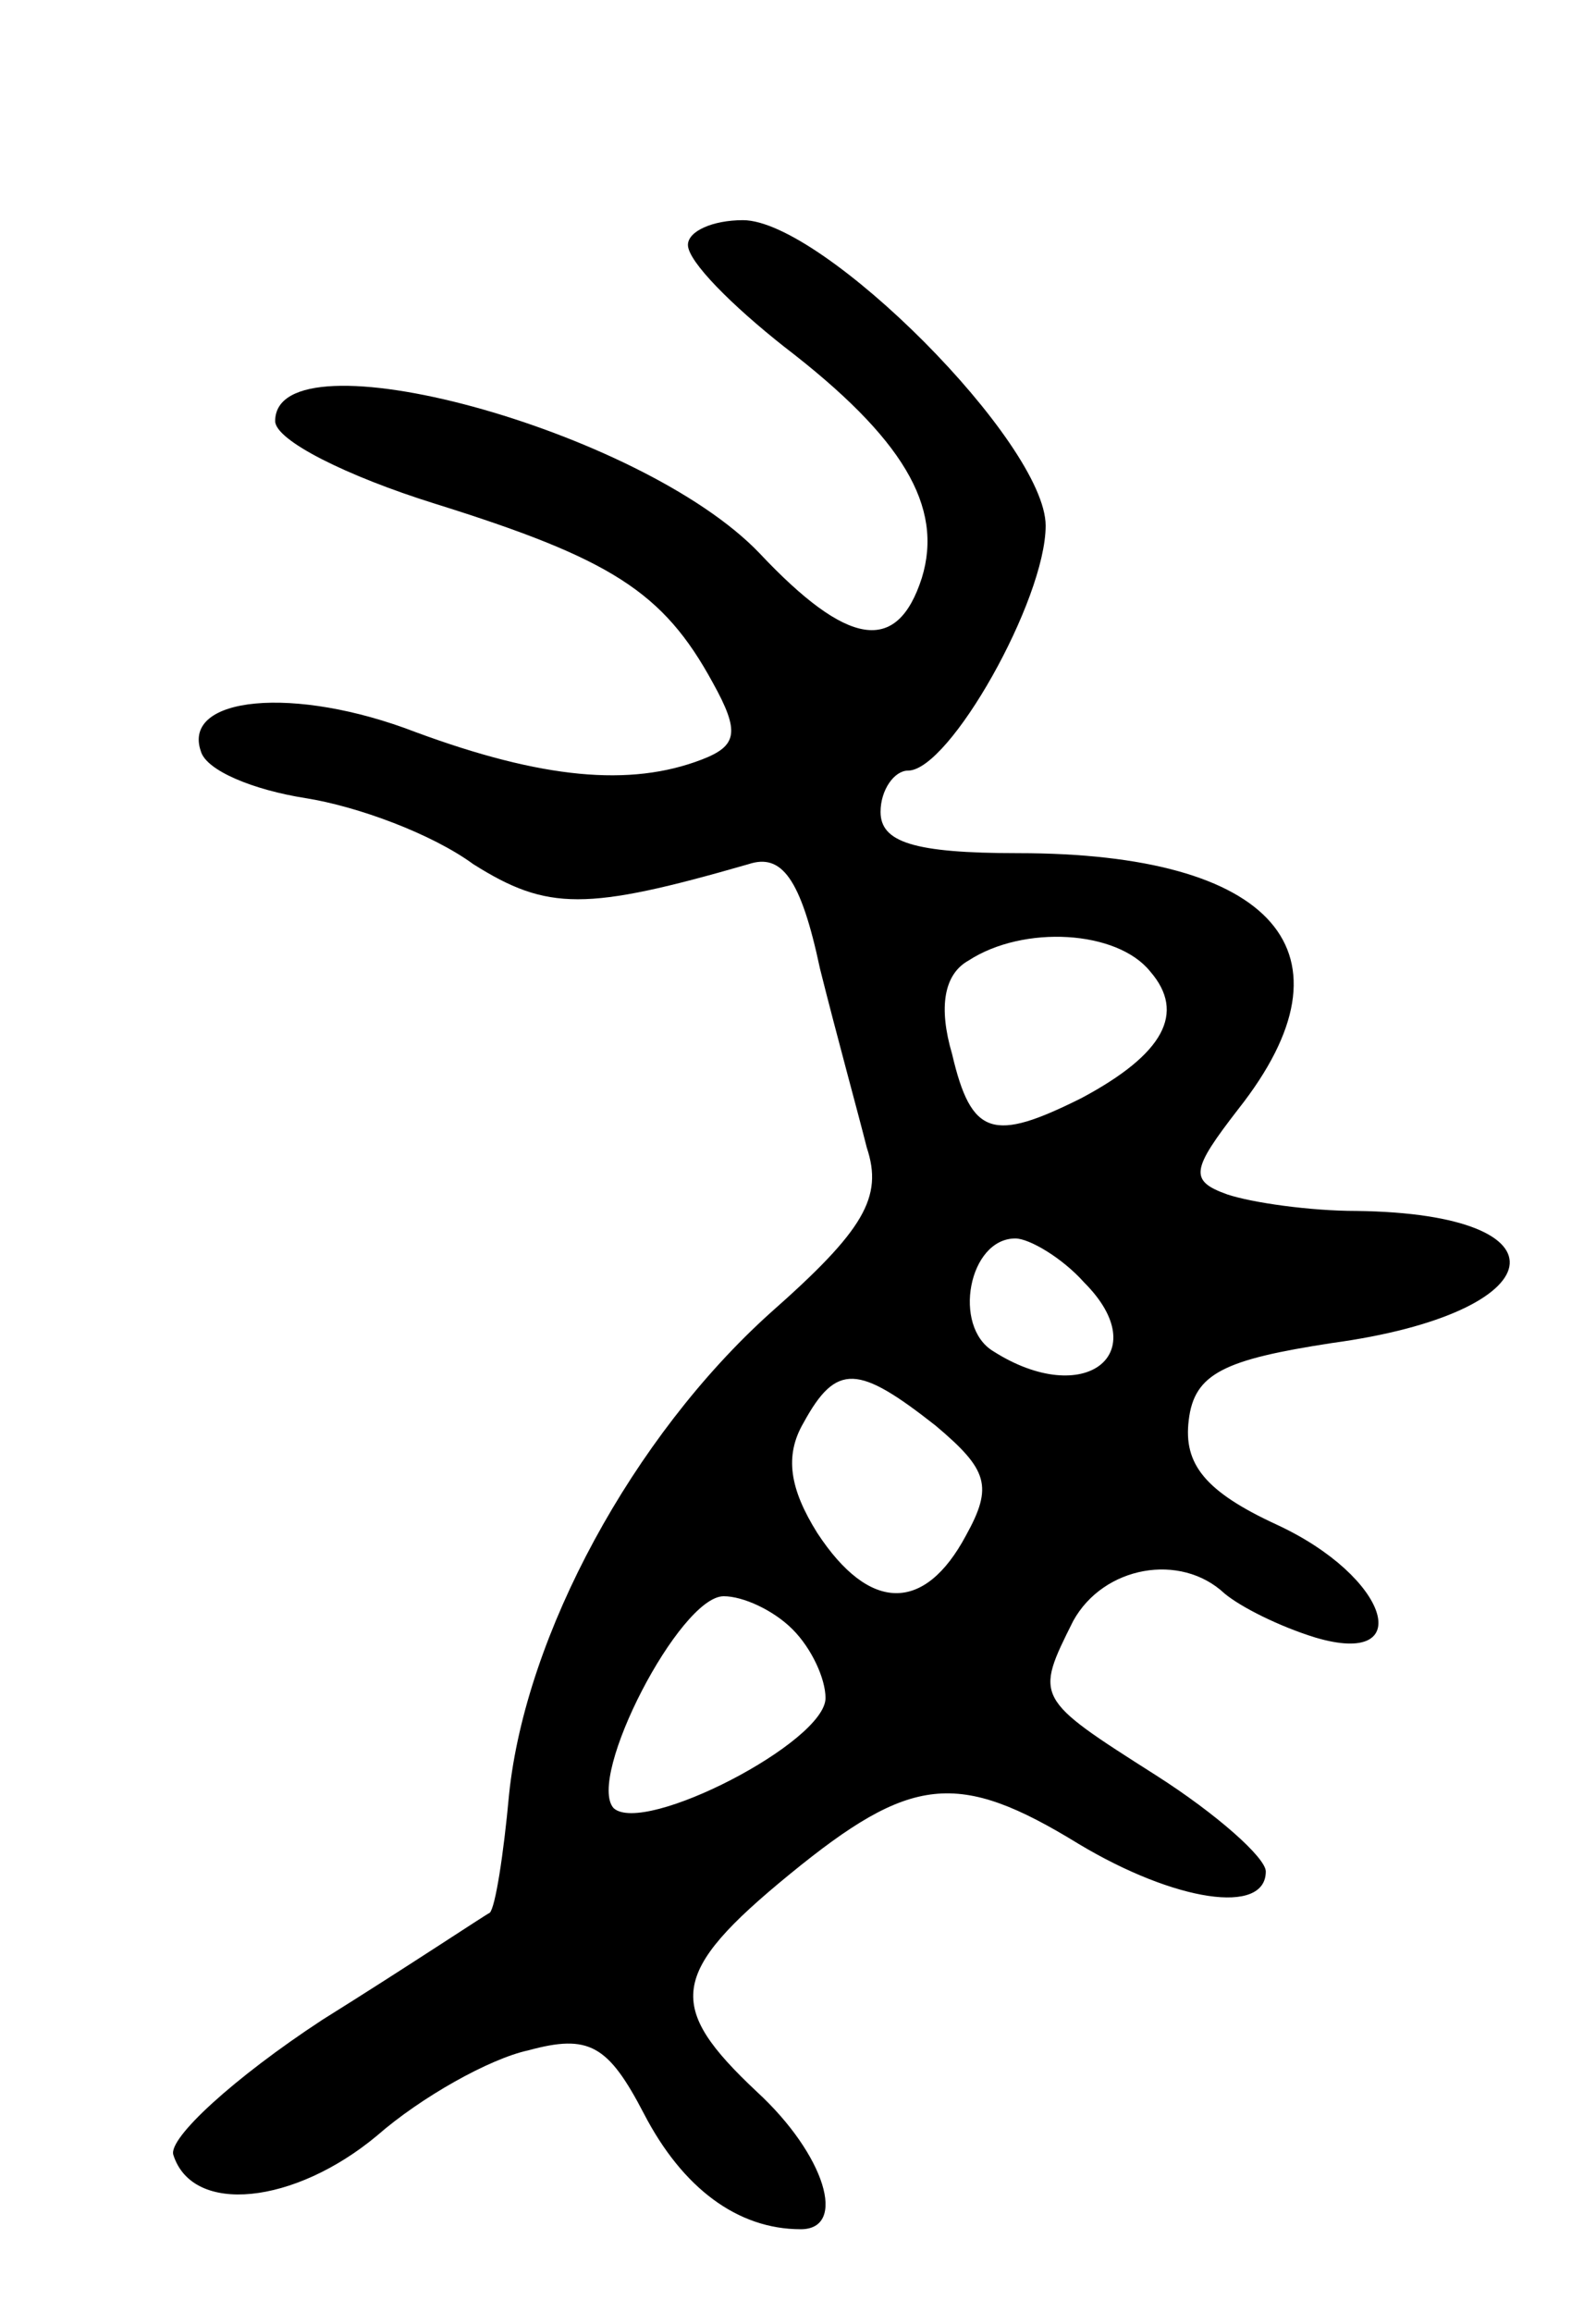 <svg version="1.0" xmlns="http://www.w3.org/2000/svg"
 width="58pt" height="84pt" viewBox="0 0 58 84"
 preserveAspectRatio="xMidYMid meet">
<g transform="translate(0,84) scale(0.1,-0.1)"
fill="#000000" stroke="none">
<path d="M250 751 c0 -6 16 -22 35 -37 43 -33 58 -58 50 -84 -9 -28 -27 -25
-59 9 -43 45 -176 81 -176 48 0 -7 26 -20 58 -30 64 -20 83 -32 101 -65 10
-18 9 -23 -4 -28 -26 -10 -58 -7 -104 10 -44 17 -85 13 -78 -7 2 -7 19 -14 38
-17 19 -3 46 -13 61 -24 27 -17 41 -17 100 0 12 4 19 -5 26 -38 6 -24 14 -53
17 -65 6 -18 -1 -30 -35 -60 -50 -45 -89 -117 -95 -175 -2 -22 -5 -41 -7 -43
-2 -1 -29 -19 -61 -39 -32 -21 -56 -43 -54 -49 7 -22 44 -18 74 7 16 14 41 28
55 31 22 6 29 2 42 -23 14 -27 34 -42 57 -42 17 0 9 27 -16 50 -33 31 -32 43
12 79 44 36 61 38 105 11 35 -21 68 -26 68 -10 0 5 -18 21 -40 35 -44 28 -44
28 -30 56 11 20 39 25 55 10 6 -5 20 -12 33 -16 37 -11 27 22 -14 41 -26 12
-34 22 -32 38 2 17 13 22 52 28 81 11 88 47 9 48 -17 0 -38 3 -47 6 -14 5 -13
9 4 31 45 57 13 93 -80 93 -38 0 -50 4 -50 15 0 8 5 15 10 15 15 0 50 62 50
89 0 30 -81 111 -110 111 -11 0 -20 -4 -20 -9z m168 -264 c13 -15 5 -30 -25
-46 -32 -16 -40 -14 -47 16 -5 17 -3 29 6 34 20 13 54 11 66 -4z m-24 -113
c26 -26 0 -46 -33 -25 -15 9 -9 41 8 41 5 0 17 -7 25 -16z m-54 -52 c19 -16
21 -22 11 -40 -15 -28 -35 -28 -54 1 -10 16 -12 28 -5 40 12 22 20 21 48 -1z
m-52 -74 c7 -7 12 -18 12 -25 0 -16 -66 -50 -77 -40 -10 11 24 77 40 77 7 0
18 -5 25 -12z"/>
</g>
</svg>
